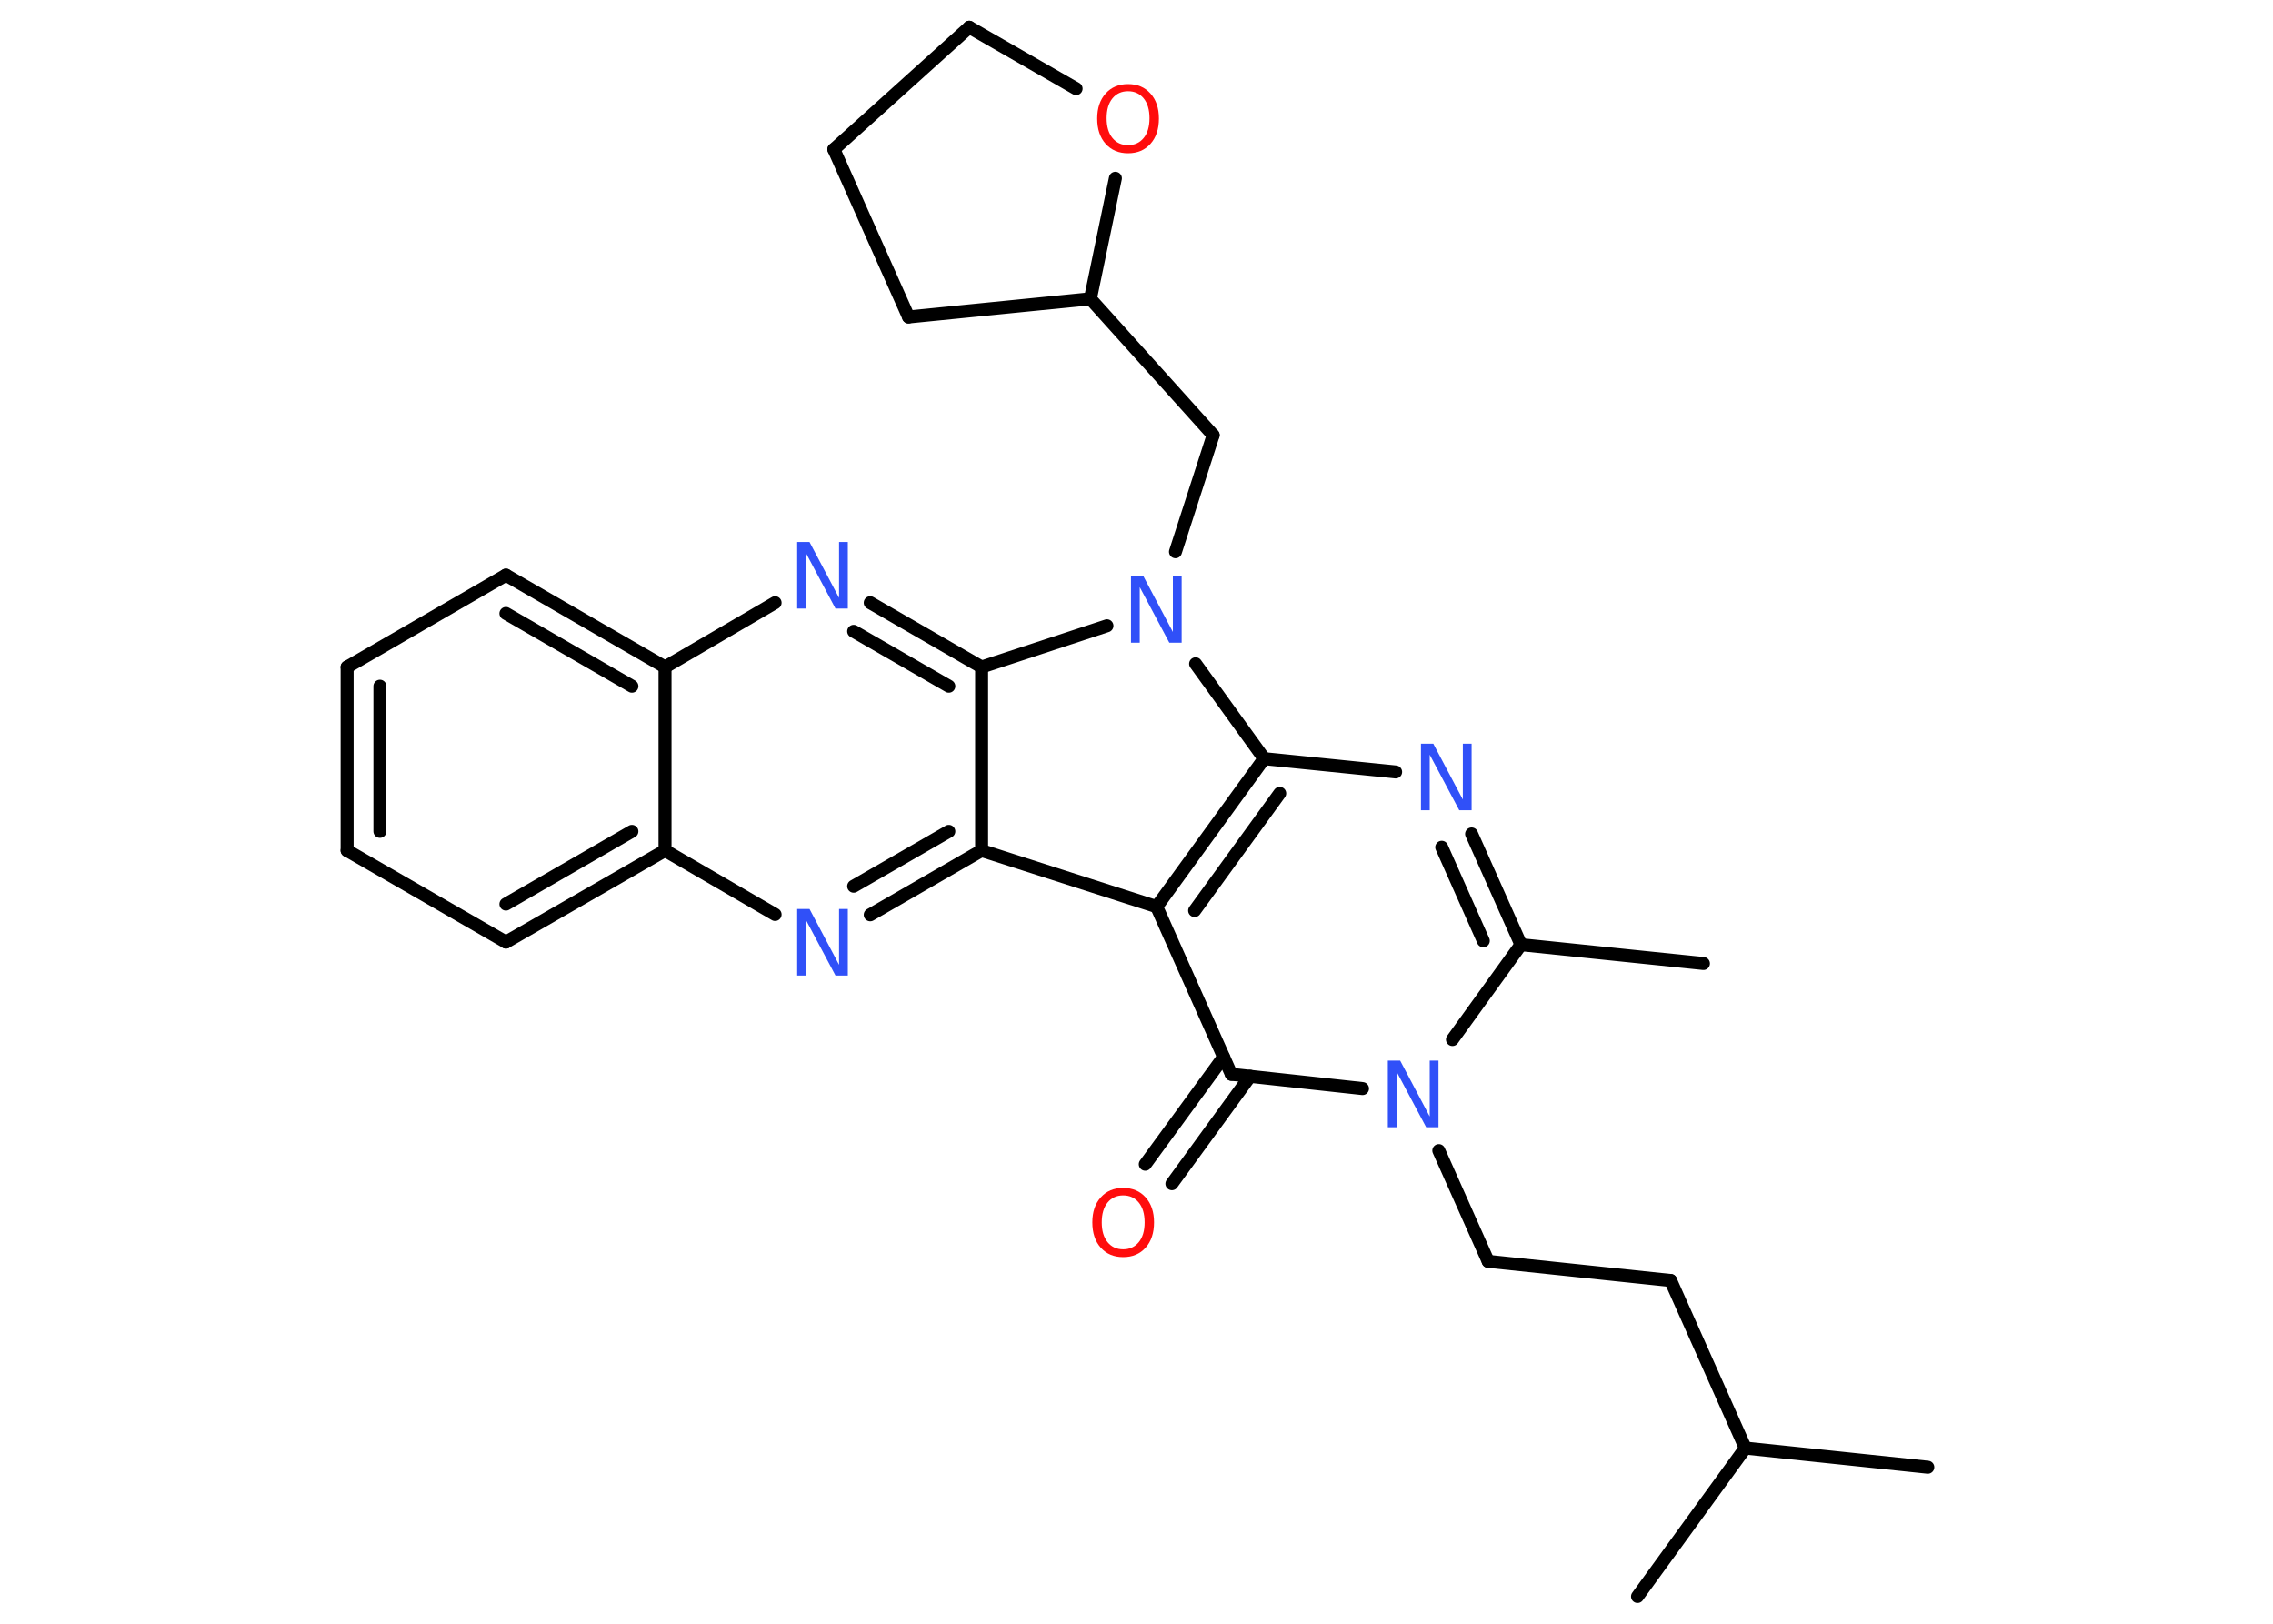 <?xml version='1.0' encoding='UTF-8'?>
<!DOCTYPE svg PUBLIC "-//W3C//DTD SVG 1.1//EN" "http://www.w3.org/Graphics/SVG/1.1/DTD/svg11.dtd">
<svg version='1.2' xmlns='http://www.w3.org/2000/svg' xmlns:xlink='http://www.w3.org/1999/xlink' width='70.0mm' height='50.0mm' viewBox='0 0 70.0 50.0'>
  <desc>Generated by the Chemistry Development Kit (http://github.com/cdk)</desc>
  <g stroke-linecap='round' stroke-linejoin='round' stroke='#000000' stroke-width='.4' fill='#3050F8'>
    <rect x='.0' y='.0' width='70.0' height='50.0' fill='#FFFFFF' stroke='none'/>
    <g id='mol1' class='mol'>
      <line id='mol1bnd1' class='bond' x1='52.46' y1='29.67' x2='46.84' y2='29.09'/>
      <g id='mol1bnd2' class='bond'>
        <line x1='46.84' y1='29.09' x2='45.32' y2='25.68'/>
        <line x1='45.68' y1='28.97' x2='44.4' y2='26.09'/>
      </g>
      <line id='mol1bnd3' class='bond' x1='42.98' y1='23.77' x2='38.93' y2='23.36'/>
      <g id='mol1bnd4' class='bond'>
        <line x1='38.93' y1='23.36' x2='35.62' y2='27.92'/>
        <line x1='39.41' y1='24.43' x2='36.79' y2='28.04'/>
      </g>
      <line id='mol1bnd5' class='bond' x1='35.62' y1='27.92' x2='37.92' y2='33.08'/>
      <g id='mol1bnd6' class='bond'>
        <line x1='38.5' y1='33.14' x2='36.09' y2='36.45'/>
        <line x1='37.68' y1='32.55' x2='35.27' y2='35.85'/>
      </g>
      <line id='mol1bnd7' class='bond' x1='37.92' y1='33.08' x2='41.96' y2='33.52'/>
      <line id='mol1bnd8' class='bond' x1='46.84' y1='29.09' x2='44.73' y2='32.01'/>
      <line id='mol1bnd9' class='bond' x1='44.31' y1='35.43' x2='45.83' y2='38.84'/>
      <line id='mol1bnd10' class='bond' x1='45.83' y1='38.84' x2='51.45' y2='39.43'/>
      <line id='mol1bnd11' class='bond' x1='51.45' y1='39.43' x2='53.75' y2='44.59'/>
      <line id='mol1bnd12' class='bond' x1='53.75' y1='44.59' x2='59.37' y2='45.18'/>
      <line id='mol1bnd13' class='bond' x1='53.75' y1='44.59' x2='50.43' y2='49.16'/>
      <line id='mol1bnd14' class='bond' x1='35.62' y1='27.92' x2='30.23' y2='26.19'/>
      <g id='mol1bnd15' class='bond'>
        <line x1='26.8' y1='28.17' x2='30.23' y2='26.19'/>
        <line x1='26.29' y1='27.29' x2='29.22' y2='25.6'/>
      </g>
      <line id='mol1bnd16' class='bond' x1='23.87' y1='28.16' x2='20.48' y2='26.19'/>
      <g id='mol1bnd17' class='bond'>
        <line x1='15.58' y1='29.01' x2='20.48' y2='26.19'/>
        <line x1='15.58' y1='27.84' x2='19.46' y2='25.6'/>
      </g>
      <line id='mol1bnd18' class='bond' x1='15.58' y1='29.01' x2='10.69' y2='26.19'/>
      <g id='mol1bnd19' class='bond'>
        <line x1='10.69' y1='20.54' x2='10.69' y2='26.19'/>
        <line x1='11.7' y1='21.13' x2='11.7' y2='25.6'/>
      </g>
      <line id='mol1bnd20' class='bond' x1='10.69' y1='20.54' x2='15.58' y2='17.71'/>
      <g id='mol1bnd21' class='bond'>
        <line x1='20.48' y1='20.54' x2='15.58' y2='17.71'/>
        <line x1='19.46' y1='21.13' x2='15.58' y2='18.89'/>
      </g>
      <line id='mol1bnd22' class='bond' x1='20.48' y1='26.19' x2='20.48' y2='20.54'/>
      <line id='mol1bnd23' class='bond' x1='20.48' y1='20.54' x2='23.87' y2='18.56'/>
      <g id='mol1bnd24' class='bond'>
        <line x1='30.23' y1='20.54' x2='26.8' y2='18.56'/>
        <line x1='29.22' y1='21.13' x2='26.29' y2='19.44'/>
      </g>
      <line id='mol1bnd25' class='bond' x1='30.23' y1='26.19' x2='30.23' y2='20.54'/>
      <line id='mol1bnd26' class='bond' x1='30.23' y1='20.54' x2='34.09' y2='19.27'/>
      <line id='mol1bnd27' class='bond' x1='38.93' y1='23.36' x2='36.82' y2='20.44'/>
      <line id='mol1bnd28' class='bond' x1='36.2' y1='16.99' x2='37.36' y2='13.4'/>
      <line id='mol1bnd29' class='bond' x1='37.36' y1='13.4' x2='33.58' y2='9.2'/>
      <line id='mol1bnd30' class='bond' x1='33.58' y1='9.2' x2='27.98' y2='9.76'/>
      <line id='mol1bnd31' class='bond' x1='27.98' y1='9.76' x2='25.68' y2='4.6'/>
      <line id='mol1bnd32' class='bond' x1='25.68' y1='4.6' x2='29.85' y2='.84'/>
      <line id='mol1bnd33' class='bond' x1='29.85' y1='.84' x2='33.14' y2='2.73'/>
      <line id='mol1bnd34' class='bond' x1='33.58' y1='9.2' x2='34.35' y2='5.49'/>
      <path id='mol1atm3' class='atom' d='M43.77 22.9h.37l.91 1.72v-1.72h.27v2.05h-.38l-.91 -1.71v1.71h-.27v-2.05z' stroke='none'/>
      <path id='mol1atm7' class='atom' d='M34.59 36.81q-.3 .0 -.48 .22q-.18 .22 -.18 .61q.0 .39 .18 .61q.18 .22 .48 .22q.3 .0 .48 -.22q.18 -.22 .18 -.61q.0 -.39 -.18 -.61q-.18 -.22 -.48 -.22zM34.59 36.58q.43 .0 .69 .29q.26 .29 .26 .77q.0 .49 -.26 .78q-.26 .29 -.69 .29q-.43 .0 -.69 -.29q-.26 -.29 -.26 -.78q.0 -.48 .26 -.77q.26 -.29 .69 -.29z' stroke='none' fill='#FF0D0D'/>
      <path id='mol1atm8' class='atom' d='M42.75 32.66h.37l.91 1.72v-1.72h.27v2.05h-.38l-.91 -1.71v1.71h-.27v-2.05z' stroke='none'/>
      <path id='mol1atm15' class='atom' d='M24.56 27.99h.37l.91 1.72v-1.72h.27v2.05h-.38l-.91 -1.71v1.71h-.27v-2.05z' stroke='none'/>
      <path id='mol1atm22' class='atom' d='M24.56 16.69h.37l.91 1.72v-1.72h.27v2.05h-.38l-.91 -1.71v1.71h-.27v-2.05z' stroke='none'/>
      <path id='mol1atm24' class='atom' d='M34.84 17.74h.37l.91 1.72v-1.72h.27v2.05h-.38l-.91 -1.71v1.71h-.27v-2.05z' stroke='none'/>
      <path id='mol1atm30' class='atom' d='M34.74 2.81q-.3 .0 -.48 .22q-.18 .22 -.18 .61q.0 .39 .18 .61q.18 .22 .48 .22q.3 .0 .48 -.22q.18 -.22 .18 -.61q.0 -.39 -.18 -.61q-.18 -.22 -.48 -.22zM34.74 2.59q.43 .0 .69 .29q.26 .29 .26 .77q.0 .49 -.26 .78q-.26 .29 -.69 .29q-.43 .0 -.69 -.29q-.26 -.29 -.26 -.78q.0 -.48 .26 -.77q.26 -.29 .69 -.29z' stroke='none' fill='#FF0D0D'/>
    </g>
  </g>
</svg>
